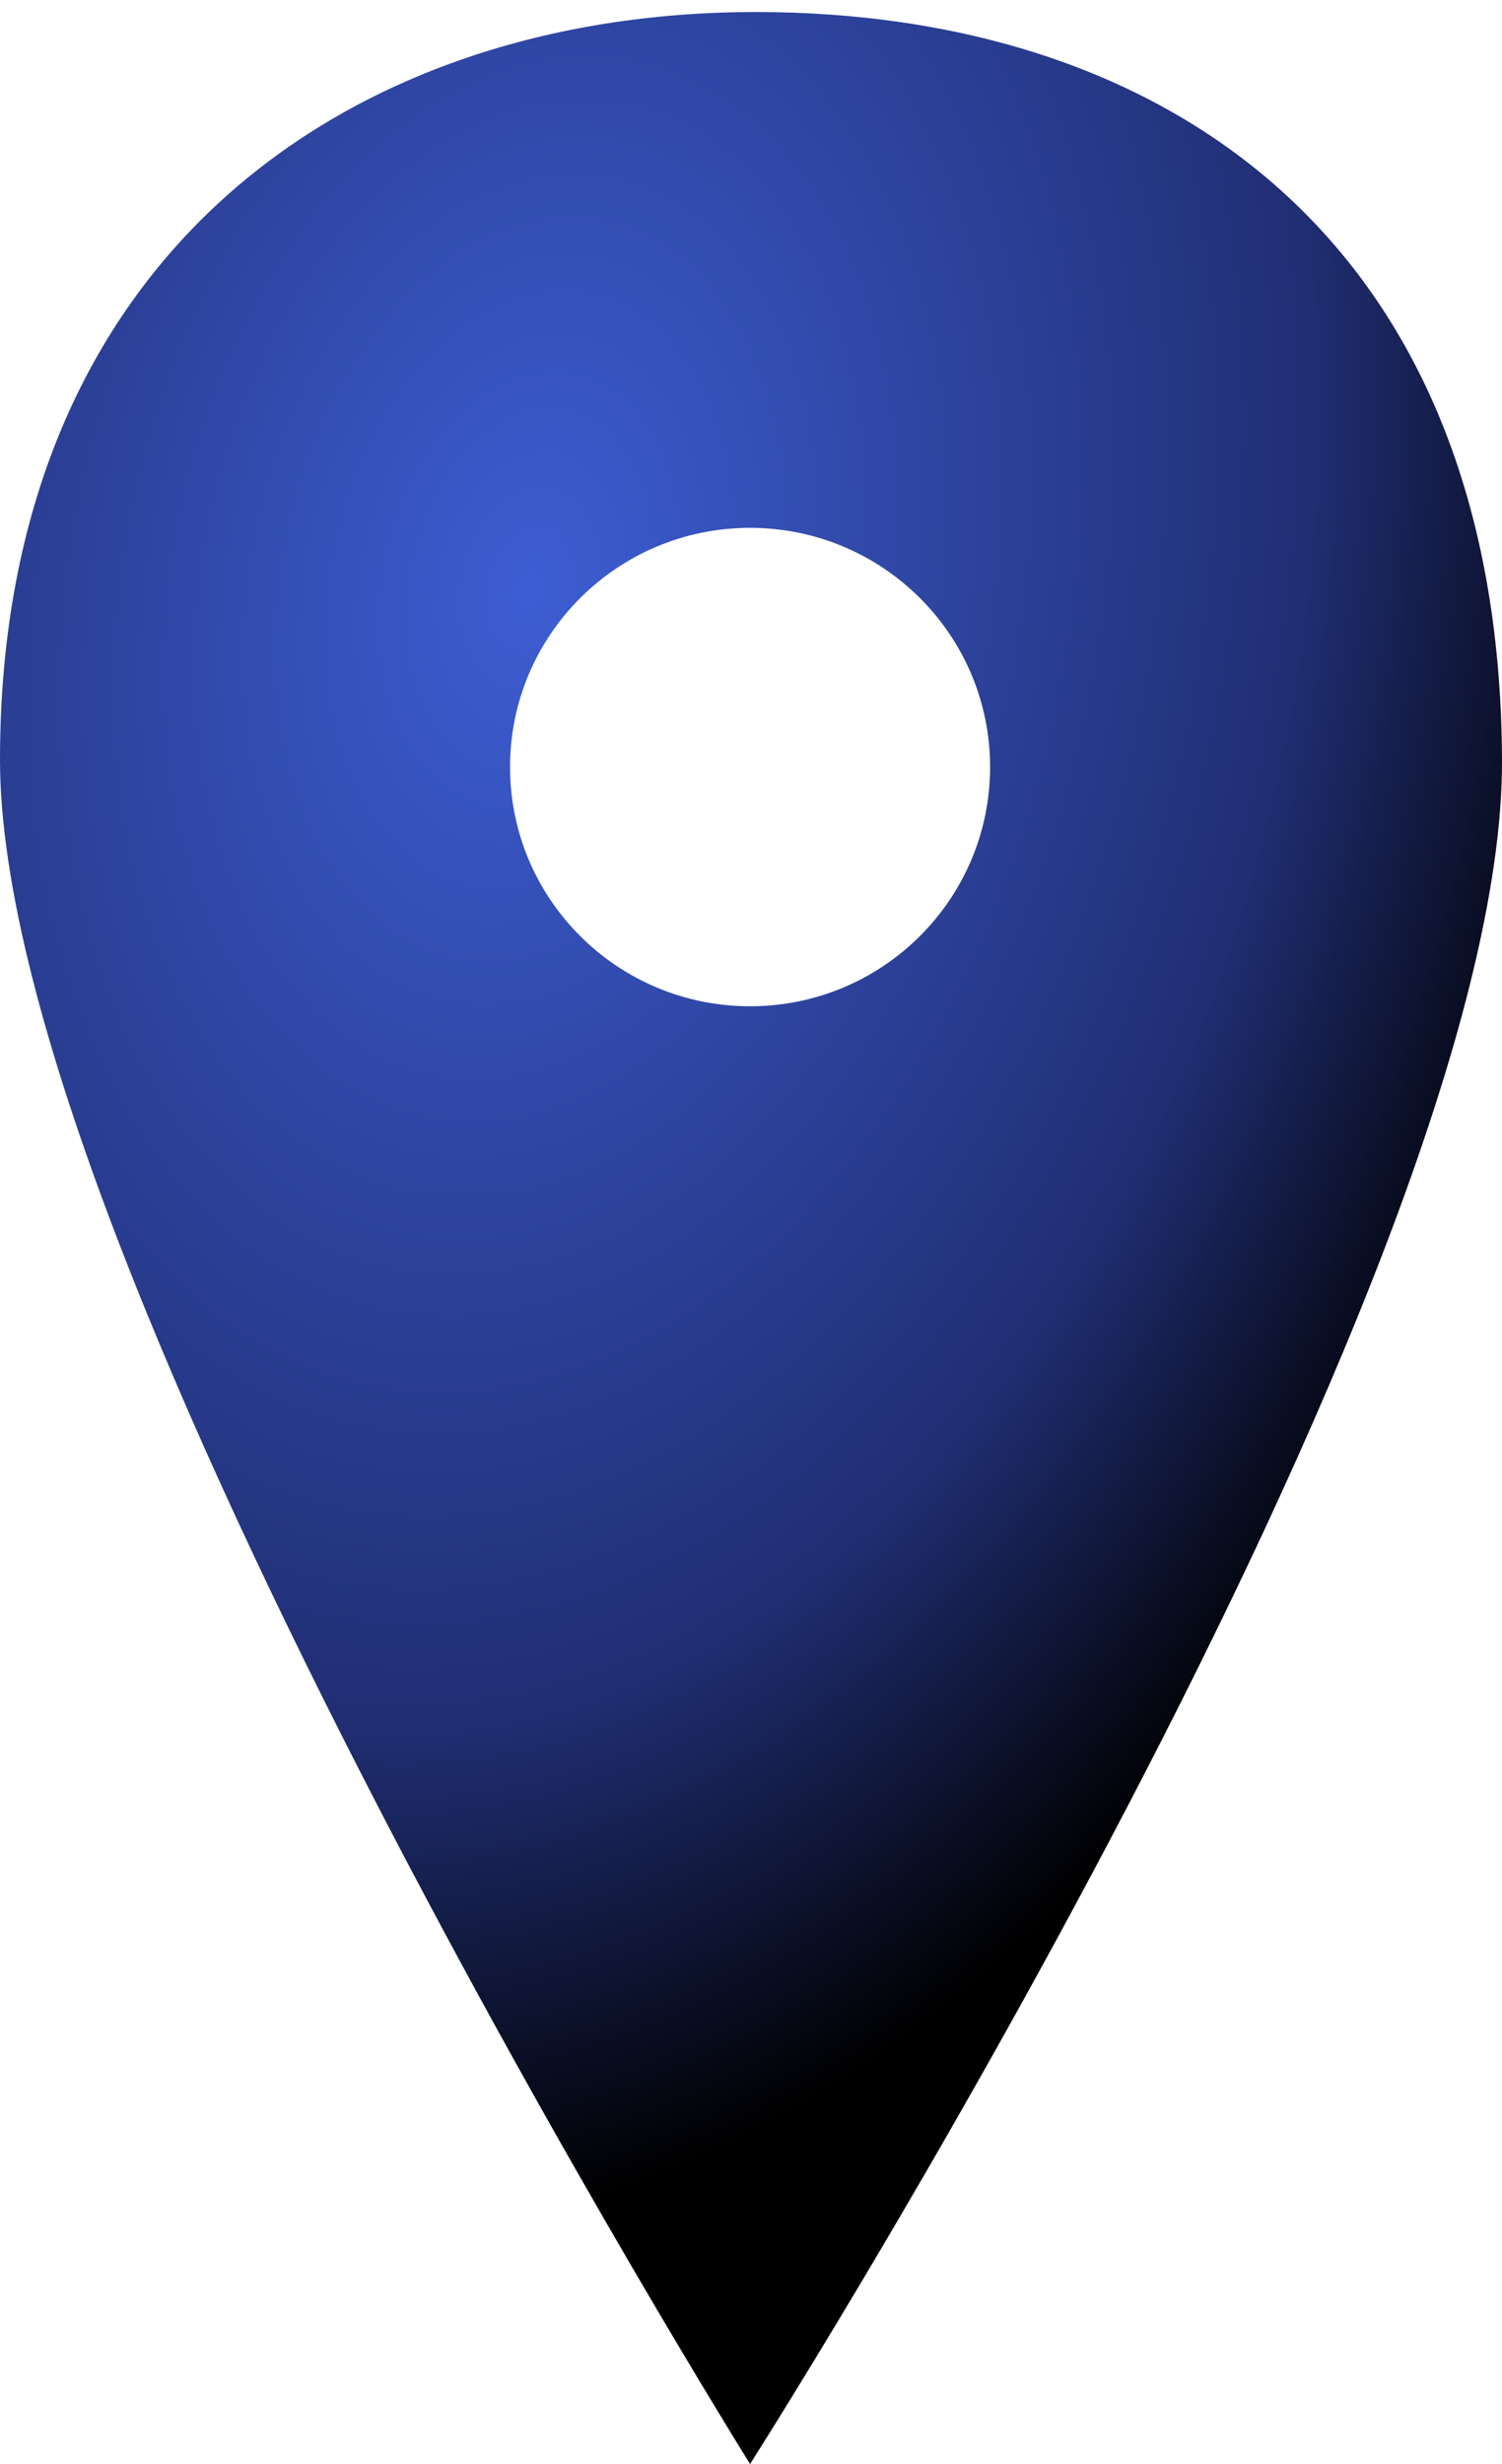 <?xml version="1.0" encoding="UTF-8" standalone="no"?>
<!-- Created with Inkscape (http://www.inkscape.org/) -->

<svg
   xmlns:dc="http://purl.org/dc/elements/1.1/"
   xmlns:cc="http://creativecommons.org/ns#"
   xmlns:rdf="http://www.w3.org/1999/02/22-rdf-syntax-ns#"
   xmlns:svg="http://www.w3.org/2000/svg"
   xmlns="http://www.w3.org/2000/svg"
   xmlns:xlink="http://www.w3.org/1999/xlink"
   xmlns:sodipodi="http://sodipodi.sourceforge.net/DTD/sodipodi-0.dtd"
   xmlns:inkscape="http://www.inkscape.org/namespaces/inkscape"
   id="svg2"
   version="1.1"
   inkscape:version="0.48.5 r10040"
   width="50"
   height="82"
   sodipodi:docname="icon-2x.svg"
   inkscape:export-filename="/home/brice/Projets/ekylibre/ekylibre/app/assets/images/map/marker/icon.png"
   inkscape:export-xdpi="45"
   inkscape:export-ydpi="45">
  <defs
     id="defs6">
    <linearGradient
       id="linearGradient3796">
      <stop
         style="stop-color:#3d5ed3;stop-opacity:1;"
         offset="0"
         id="stop3798" />
      <stop
         id="stop3818"
         offset="0.69"
         style="stop-color:#202e73;stop-opacity:1;" />
      <stop
         style="stop-color:#000000;stop-opacity:1;"
         offset="1"
         id="stop3800" />
    </linearGradient>
    <radialGradient
       inkscape:collect="always"
       xlink:href="#linearGradient3796"
       id="radialGradient3816"
       cx="18.424"
       cy="28.874"
       fx="18.424"
       fy="28.874"
       r="22.498"
       gradientTransform="matrix(-0.485,2.421,-1.61,-0.322,73.066,-15.723)"
       gradientUnits="userSpaceOnUse" />
  </defs>
  <sodipodi:namedview
     pagecolor="#ffffff"
     bordercolor="#666666"
     borderopacity="1"
     objecttolerance="10"
     gridtolerance="10"
     guidetolerance="10"
     inkscape:pageopacity="0"
     inkscape:pageshadow="2"
     inkscape:window-width="1920"
     inkscape:window-height="1057"
     id="namedview4"
     showgrid="false"
     showguides="true"
     inkscape:guide-bbox="true"
     inkscape:zoom="5.7560976"
     inkscape:cx="-27.889115"
     inkscape:cy="66.008666"
     inkscape:window-x="0"
     inkscape:window-y="0"
     inkscape:window-maximized="1"
     inkscape:current-layer="svg2">
    <sodipodi:guide
       orientation="1,0"
       position="25,0"
       id="guide3759" />
    <sodipodi:guide
       orientation="0,1"
       position="0,57"
       id="guide3761" />
    <sodipodi:guide
       orientation="1,0"
       position="0,0"
       id="guide3763" />
    <sodipodi:guide
       orientation="1,0"
       position="50,0"
       id="guide3765" />
    <sodipodi:guide
       orientation="0,1"
       position="0,82"
       id="guide3767" />
  </sodipodi:namedview>
  <path
     style="fill:url(#radialGradient3816);fill-opacity:1;stroke:none"
     d="M 25.156,0.4 C 11.615,0.4 0,8.515 0,25.278 0,42.042 24.969,82 24.969,82 c 0,0 25.107,-39.345 25.031,-56.722 C 49.924,7.901 38.697,0.4 25.156,0.4 z m -0.187,17.166 c 4.413,0 7.99,3.564 7.99,7.961 0,4.397 -3.577,7.961 -7.99,7.961 -4.413,0 -7.99,-3.564 -7.99,-7.961 0,-4.397 3.577,-7.961 7.99,-7.961 z"
     id="path2987"
     inkscape:connector-curvature="0" />
</svg>
